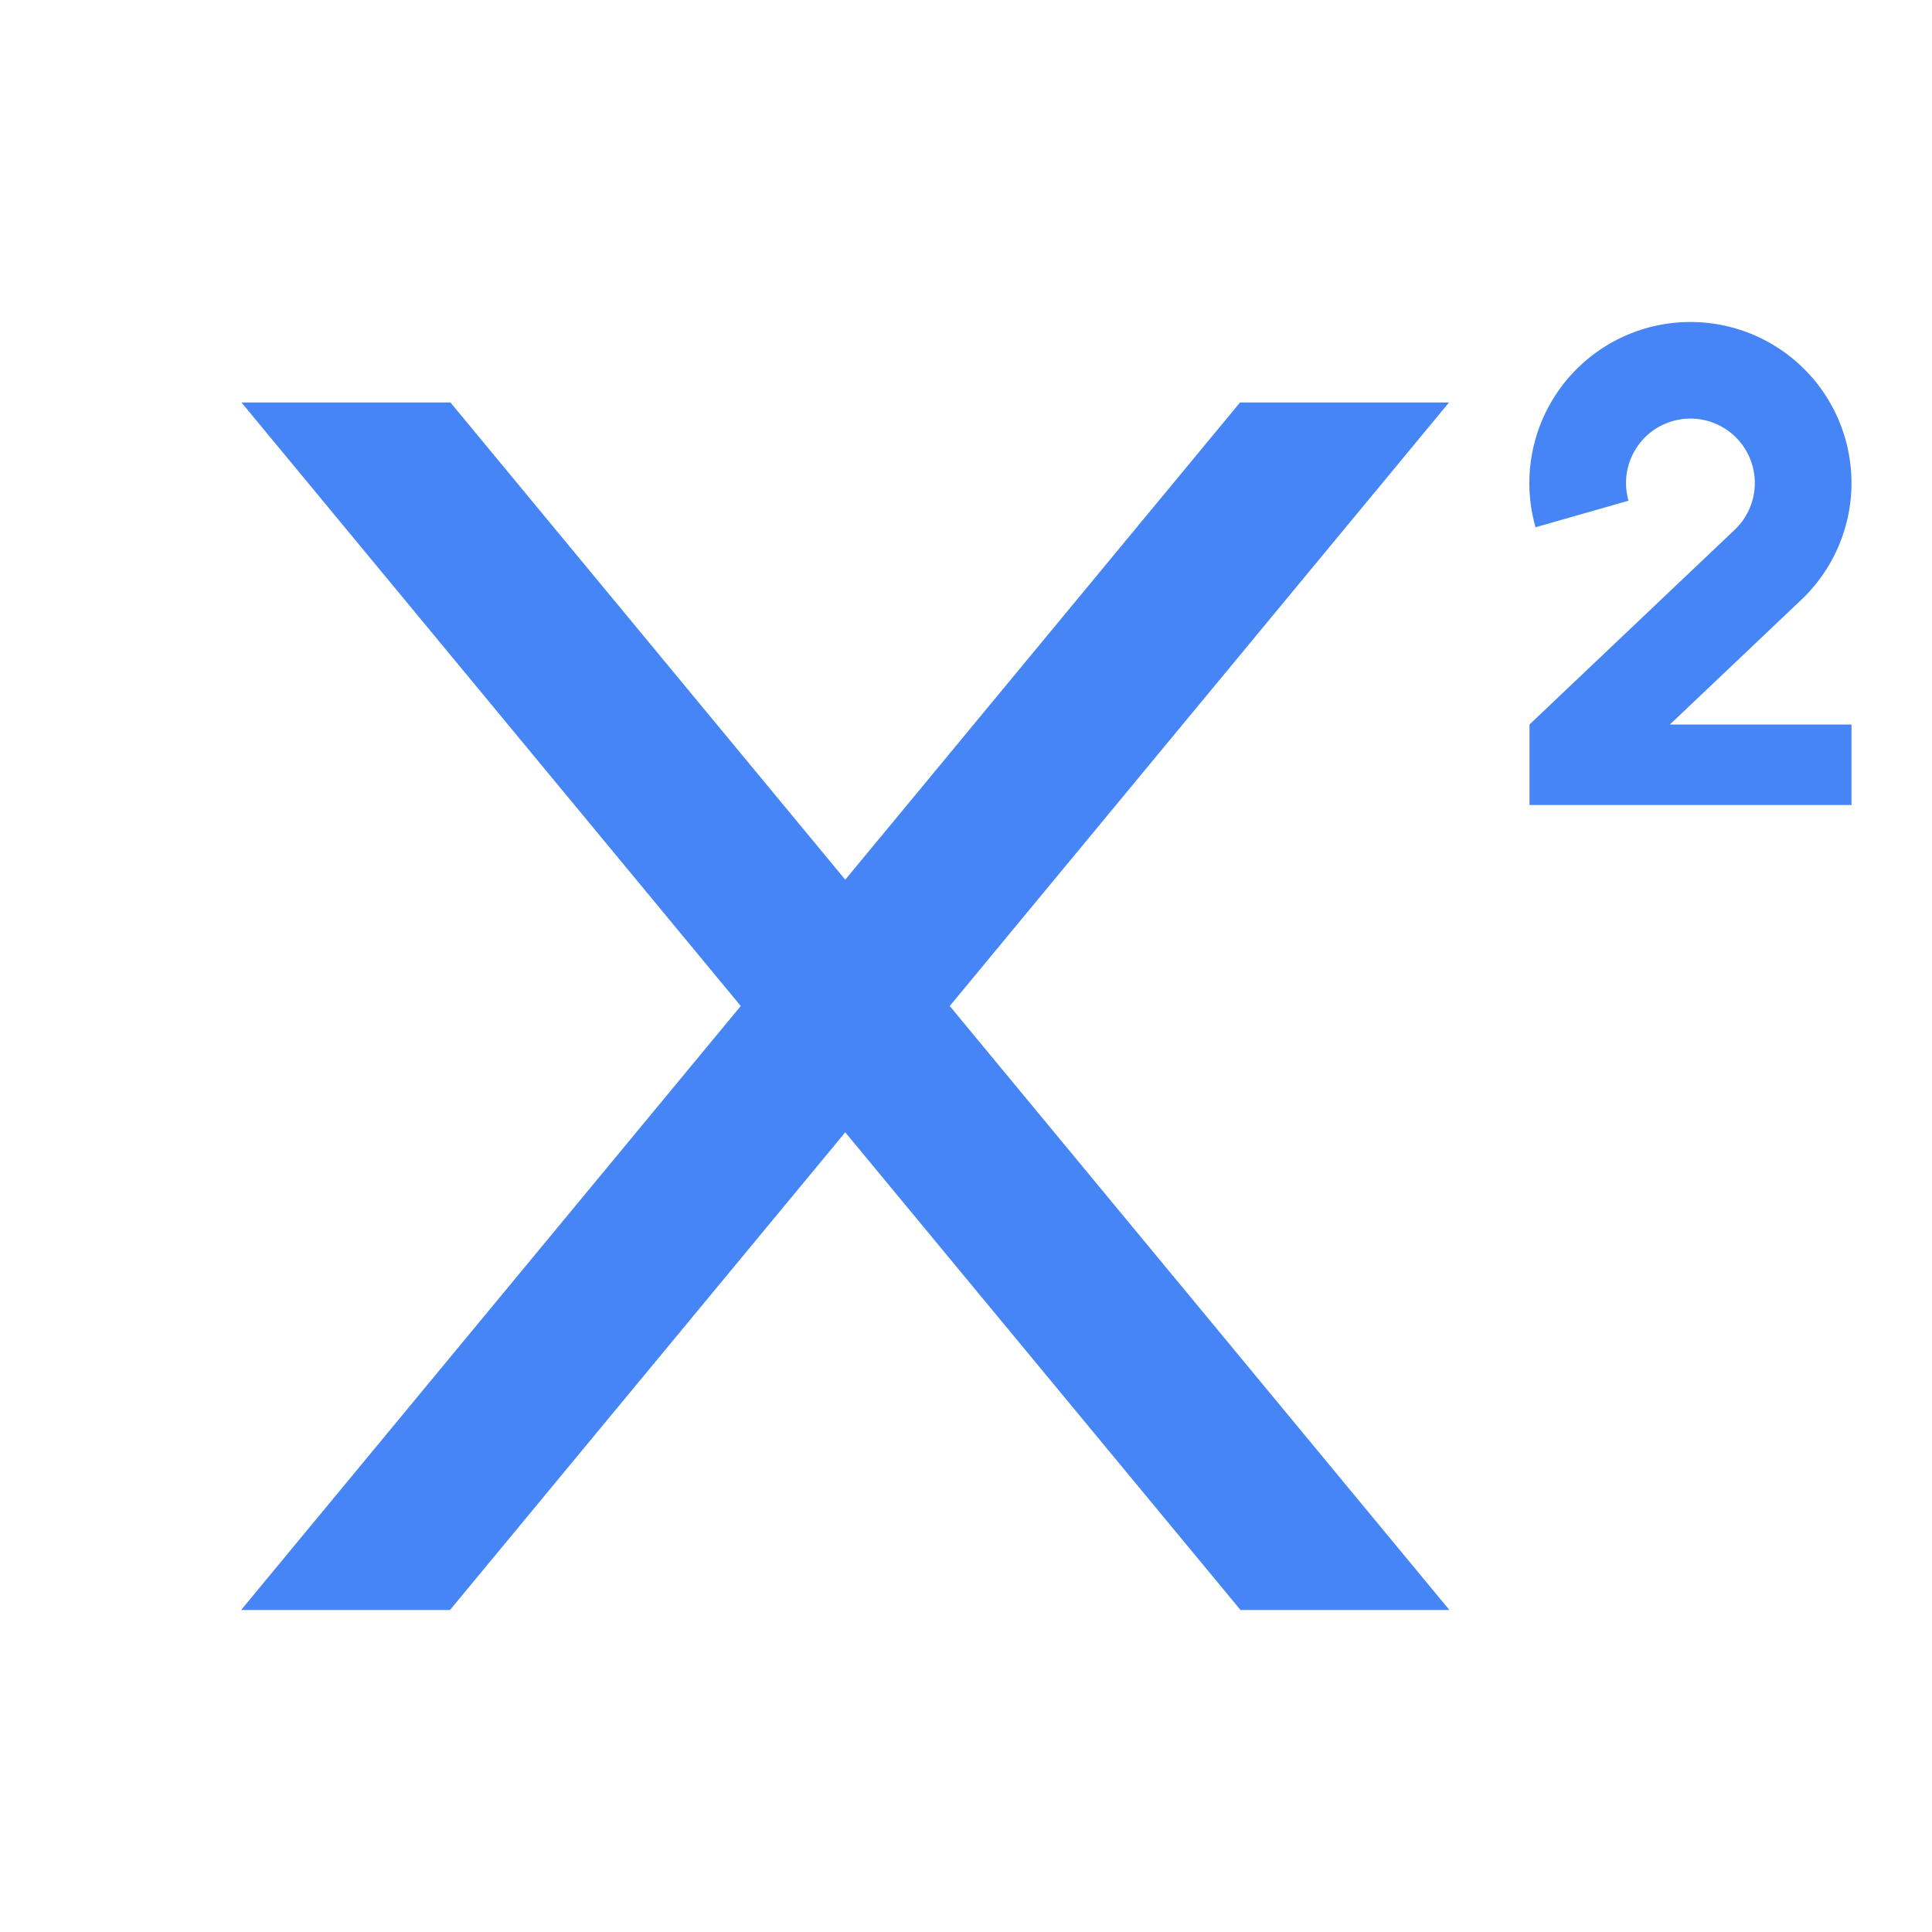 <?xml version="1.0" standalone="no"?><!DOCTYPE svg PUBLIC "-//W3C//DTD SVG 1.1//EN" "http://www.w3.org/Graphics/SVG/1.1/DTD/svg11.dtd"><svg class="icon" width="200px" height="200.00px" viewBox="0 0 1024 1024" version="1.1" xmlns="http://www.w3.org/2000/svg"><path fill="#4585F5" d="M238.763 213.333l209.237 252.928L657.237 213.333H768l-264.619 319.872L768 853.077V853.333h-110.507l-209.493-253.184L238.507 853.333H128v-0.256l264.619-319.872L128 213.333h110.763zM919.467 280.747a34.133 34.133 0 1 0-56.32-15.36l-49.28 14.08A85.376 85.376 0 0 1 896 170.667a85.333 85.333 0 0 1 58.581 147.371L885.077 384H981.333v42.667h-170.667V384l108.8-103.253z" /></svg>